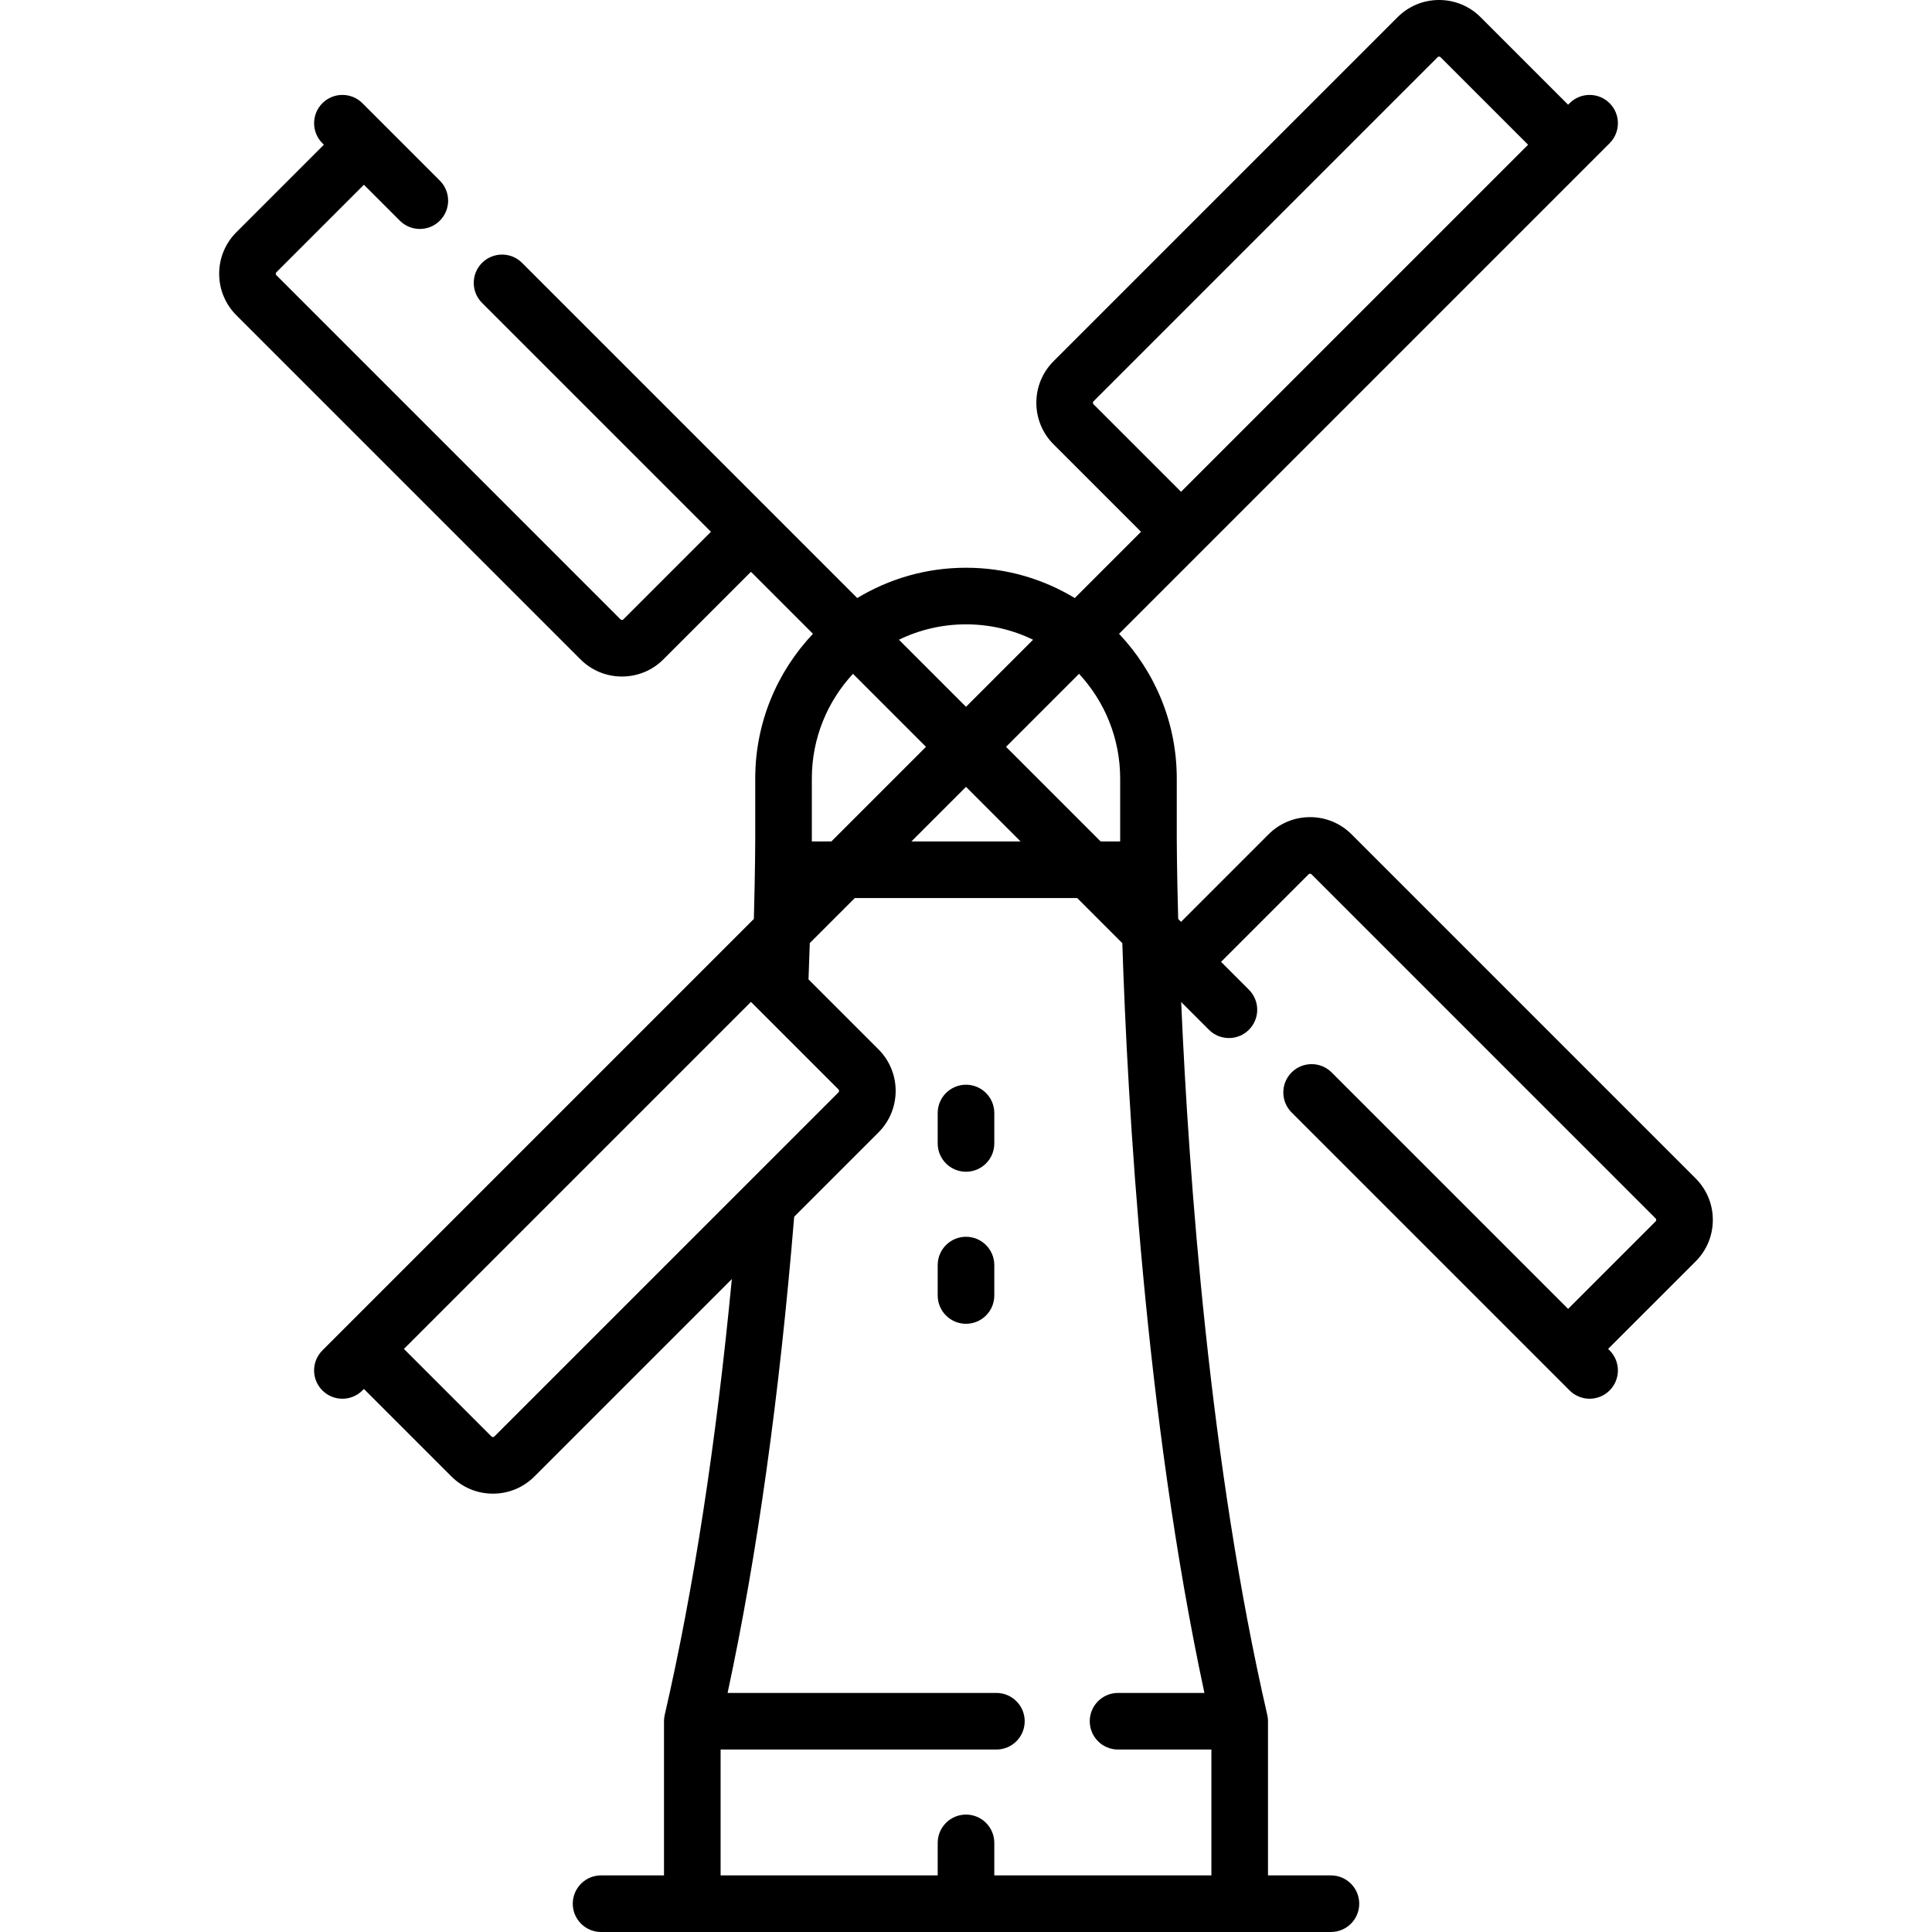 <?xml version="1.0" encoding="iso-8859-1"?>
<!-- Generator: Adobe Illustrator 19.0.0, SVG Export Plug-In . SVG Version: 6.00 Build 0)  -->
<svg version="1.1" id="Capa_1" xmlns="http://www.w3.org/2000/svg" xmlns:xlink="http://www.w3.org/1999/xlink" x="0px" y="0px"
	 viewBox="0 0 512 512" style="enable-background:new 0 0 512 512;" xml:space="preserve">
<g>
	<g>
		<path d="M453.917,323.288c0-4.156-1.619-8.063-4.558-11.002l-91.178-91.179c-2.939-2.939-6.846-4.557-11.002-4.557
			s-8.063,1.618-11.002,4.557l-23.19,23.19l-0.751-0.751c-0.363-13.034-0.38-20.806-0.38-21.116v-16.118
			c0-14.838-5.827-28.332-15.298-38.345l21.733-21.732l0.001-0.001c0,0,0,0,0.001-0.001L426.565,37.958
			c2.929-2.929,2.929-7.677,0-10.606c-2.929-2.929-7.678-2.929-10.606,0l-0.395,0.396l-23.19-23.191
			C389.435,1.618,385.528,0,381.372,0s-8.063,1.618-11.002,4.557l-91.18,91.179c-6.065,6.066-6.065,15.937,0,22.004l23.19,23.19
			l-17.557,17.557c-8.42-5.094-18.285-8.03-28.824-8.03s-20.403,2.937-28.824,8.03l-88.823-88.823
			c-2.929-2.929-7.678-2.929-10.606,0c-2.929,2.929-2.929,7.678,0,10.606l60.66,60.66l-23.19,23.19
			c-0.041,0.041-0.164,0.164-0.396,0.164s-0.355-0.123-0.396-0.164L73.248,72.941c-0.041-0.041-0.164-0.164-0.164-0.396
			s0.124-0.355,0.164-0.396l23.19-23.19l9.518,9.518c1.464,1.464,3.384,2.197,5.303,2.197s3.839-0.732,5.303-2.197
			c2.929-2.929,2.929-7.677,0-10.606l-20.52-20.52c-2.929-2.929-7.678-2.929-10.606,0c-2.929,2.929-2.929,7.677,0,10.606
			l0.395,0.396l-23.19,23.19c-2.939,2.938-4.558,6.846-4.558,11.002s1.619,8.063,4.558,11.002l91.178,91.179
			c2.939,2.939,6.846,4.558,11.002,4.558s8.063-1.618,11.002-4.558l23.19-23.19l16.43,16.43
			c-9.472,10.013-15.298,23.507-15.298,38.345v16.118c0,0.105-0.007,7.942-0.363,21.099L85.435,357.875
			c-2.929,2.929-2.929,7.678,0,10.606c1.464,1.465,3.384,2.197,5.303,2.197c1.919,0,3.839-0.732,5.303-2.197l0.396-0.396
			l23.19,23.19c2.939,2.939,6.846,4.558,11.002,4.558c4.156,0,8.064-1.619,11.002-4.558l52.313-52.313
			c-4.174,43.598-10.142,82.377-17.785,115.495c-0.127,0.553-0.192,1.119-0.192,1.687V497H159.29c-4.142,0-7.5,3.358-7.5,7.5
			c0,4.142,3.358,7.5,7.5,7.5h193.42c4.142,0,7.5-3.358,7.5-7.5c0-4.142-3.358-7.5-7.5-7.5h-16.678v-40.855
			c0-0.568-0.064-1.133-0.192-1.687c-15.218-65.944-20.781-142.334-22.815-188.91l7.349,7.349c1.464,1.464,3.384,2.197,5.303,2.197
			s3.839-0.732,5.303-2.197c2.929-2.929,2.929-7.677,0-10.606l-7.388-7.388l23.19-23.19c0.041-0.041,0.164-0.164,0.396-0.164
			s0.355,0.123,0.396,0.164l91.179,91.179c0.041,0.041,0.164,0.164,0.164,0.396s-0.124,0.354-0.164,0.396l-23.19,23.189
			l-62.668-62.668c-2.929-2.93-7.678-2.93-10.606,0c-2.929,2.929-2.929,7.677,0,10.606l73.67,73.67
			c1.464,1.465,3.384,2.197,5.303,2.197s3.839-0.732,5.303-2.197c2.929-2.929,2.929-7.677,0-10.606l-0.396-0.396l23.19-23.189
			C452.299,331.351,453.917,327.444,453.917,323.288z M289.797,107.134c-0.218-0.218-0.218-0.573,0-0.791l91.18-91.179
			c0.04-0.041,0.163-0.164,0.395-0.164s0.355,0.123,0.396,0.164l23.19,23.19l-91.97,91.97L289.797,107.134z M285.957,178.569
			c6.757,7.291,10.899,17.04,10.899,27.743v16.118c0,0.043,0,0.238,0.002,0.56h-5.178l-25.072-25.072L285.957,178.569z
			 M270.466,222.989h-28.931L256,208.523L270.466,222.989z M256,165.457c6.368,0,12.4,1.466,17.777,4.077L256,187.311
			l-17.777-17.777C243.601,166.923,249.633,165.457,256,165.457z M215.146,222.43v-16.118c0-10.702,4.142-20.451,10.9-27.743
			l19.348,19.349l-25.072,25.072h-5.178C215.145,222.642,215.146,222.446,215.146,222.43z M131.024,380.67
			c-0.041,0.041-0.164,0.164-0.395,0.164c-0.231,0-0.355-0.124-0.396-0.164l-23.19-23.19l91.97-91.969l23.19,23.19
			c0.218,0.218,0.218,0.573,0,0.791L131.024,380.67z M319.184,448.645h-22.89c-4.142,0-7.5,3.358-7.5,7.5c0,4.142,3.358,7.5,7.5,7.5
			h24.739V497H263.5v-8.618c0-4.142-3.358-7.5-7.5-7.5c-4.142,0-7.5,3.358-7.5,7.5V497h-57.532v-33.355h73.088
			c4.142,0,7.5-3.358,7.5-7.5c0-4.142-3.358-7.5-7.5-7.5h-71.238c7.811-36.287,13.741-78.68,17.651-126.206l22.342-22.341
			c6.065-6.066,6.065-15.937,0-22.004l-18.548-18.548c0.131-3.399,0.243-6.616,0.339-9.624l11.933-11.933h58.931l11.959,11.959
			C298.792,292.071,303.435,375.358,319.184,448.645z"/>
	</g>
</g>
<g>
	<g>
		<path d="M256,287.462c-4.142,0-7.5,3.358-7.5,7.5v8.06c0,4.142,3.358,7.5,7.5,7.5c4.142,0,7.5-3.358,7.5-7.5v-8.06
			C263.5,290.82,260.143,287.462,256,287.462z"/>
	</g>
</g>
<g>
	<g>
		<path d="M256,327.758c-4.142,0-7.5,3.358-7.5,7.5v8.06c0,4.142,3.358,7.5,7.5,7.5c4.142,0,7.5-3.358,7.5-7.5v-8.06
			C263.5,331.116,260.143,327.758,256,327.758z"/>
	</g>
</g>
<g>
</g>
<g>
</g>
<g>
</g>
<g>
</g>
<g>
</g>
<g>
</g>
<g>
</g>
<g>
</g>
<g>
</g>
<g>
</g>
<g>
</g>
<g>
</g>
<g>
</g>
<g>
</g>
<g>
</g>
</svg>
